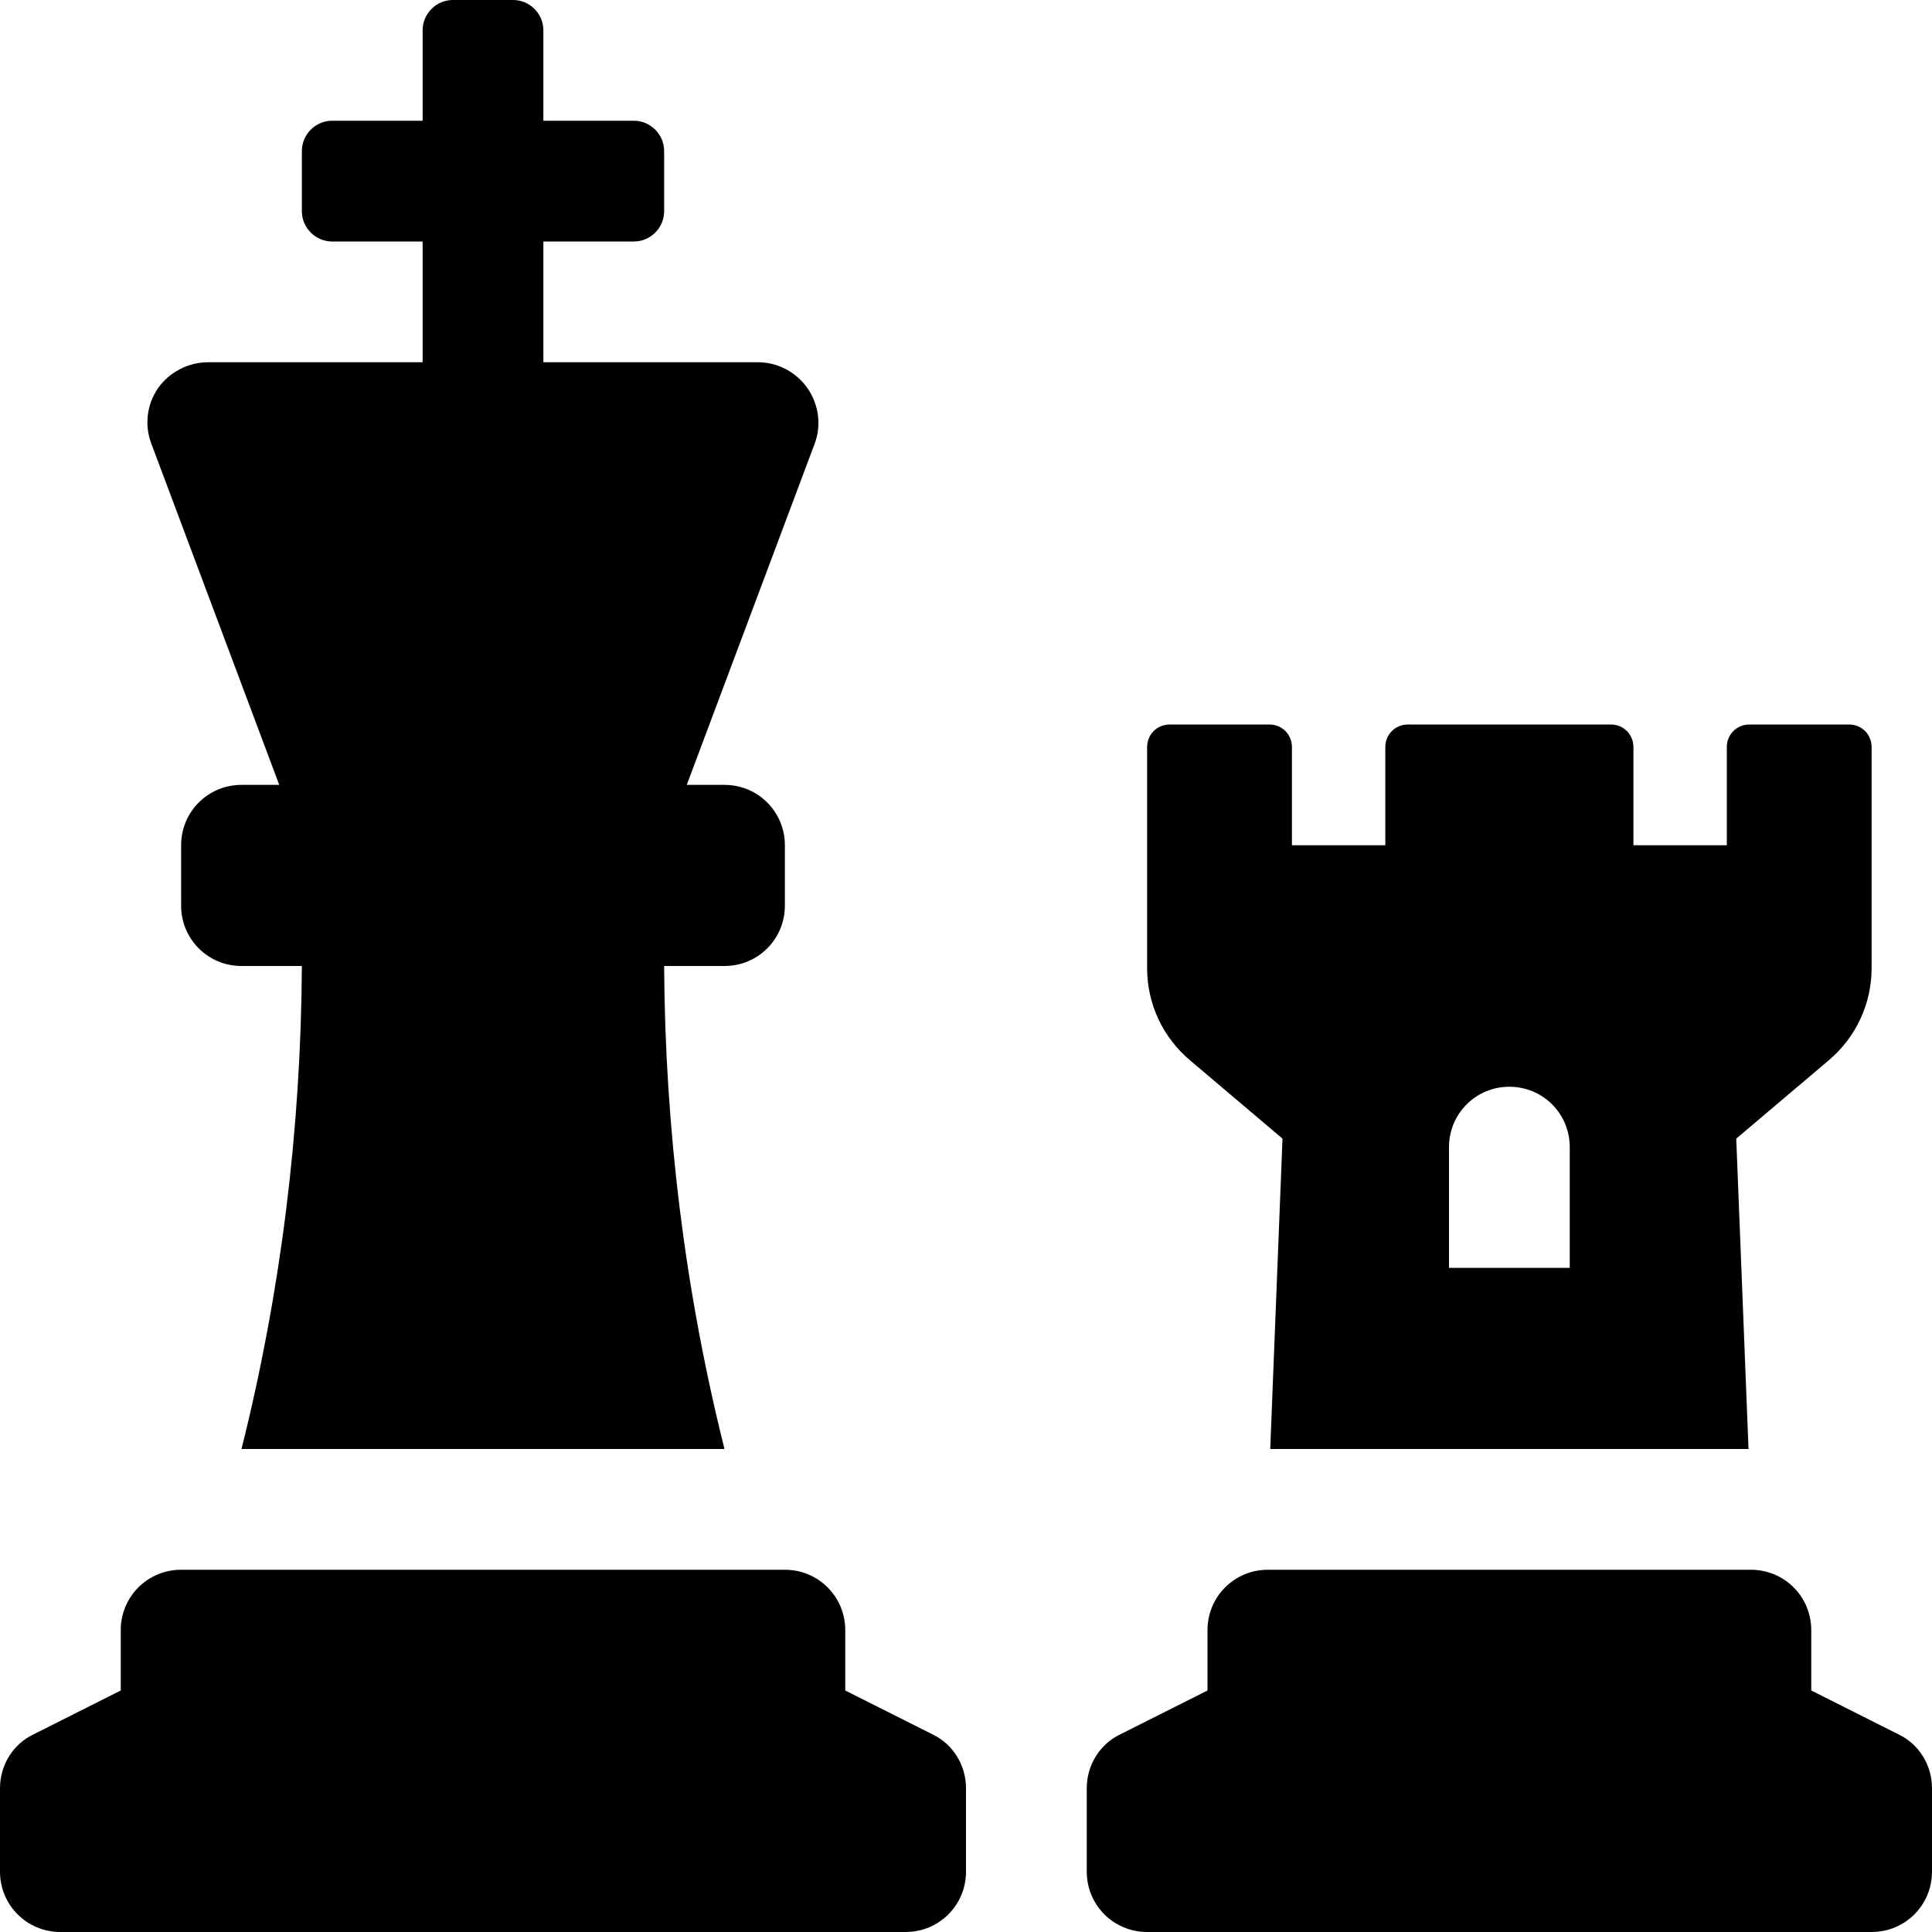<svg xmlns="http://www.w3.org/2000/svg" viewBox="0 0 512 512"><!-- Font Awesome Free 6.0.0-alpha2 by @fontawesome - https://fontawesome.com License - https://fontawesome.com/license/free (Icons: CC BY 4.0, Fonts: SIL OFL 1.1, Code: MIT License) --><path d="M73.999 208H64C55.125 208 48 215.125 48 224V240C48 248.875 55.125 256 64 256H80C79.75 299.125 74.5 342.125 64 384H192C181.5 342.125 176.25 299.125 176 256H192C200.875 256 208 248.875 208 240V224C208 215.125 200.875 208 192 208H181.999L215.875 117.625C217.75 112.75 217 107.25 213.999 102.875C211 98.625 206.125 96 200.875 96H144V64H168C172.375 64 176 60.375 176 56V40C176 35.625 172.375 32 168 32H144V8C144 3.625 140.375 0 136 0H120C115.625 0 112 3.625 112 8V32H88C83.625 32 80 35.625 80 40V56C80 60.375 83.625 64 88 64H112V96H55.125C49.875 96 44.875 98.625 41.875 102.875C38.875 107.25 38.25 112.75 40.125 117.625L73.999 208ZM247.125 459.625L224 448V432C224 423.125 216.875 416 208 416H48C39.125 416 32 423.125 32 432V448L8.875 459.625C3.375 462.25 0 467.875 0 473.875V496C0 504.875 7.125 512 16 512H240C248.875 512 256 504.875 256 496V473.875C256 467.875 252.625 462.25 247.125 459.625ZM339.875 301.75L336.625 384H463.375L460.125 301.75L484.625 281C491.875 274.875 496 266 496 256.5V198C496 194.625 493.375 192 489.999 192H463.625C460.25 192 457.625 194.625 457.625 198V224H432.875V198C432.875 194.625 430.25 192 426.875 192H373.125C369.75 192 367.125 194.625 367.125 198V224H342.375V198C342.375 194.625 339.75 192 336.375 192H309.999C306.625 192 304 194.625 304 198V256.625C304 266 308.125 274.875 315.375 281L339.875 301.75ZM384 304C384 295.125 391.125 288 400 288S416 295.125 416 304V336H384V304ZM503.125 459.625L480 448V432C480 423.125 472.875 416 464 416H336C327.125 416 320 423.125 320 432V448L296.875 459.625C291.375 462.25 288 467.875 288 473.875V496C288 504.875 295.125 512 304 512H496C504.875 512 512 504.875 512 496V473.875C512 467.875 508.625 462.25 503.125 459.625Z"/></svg>